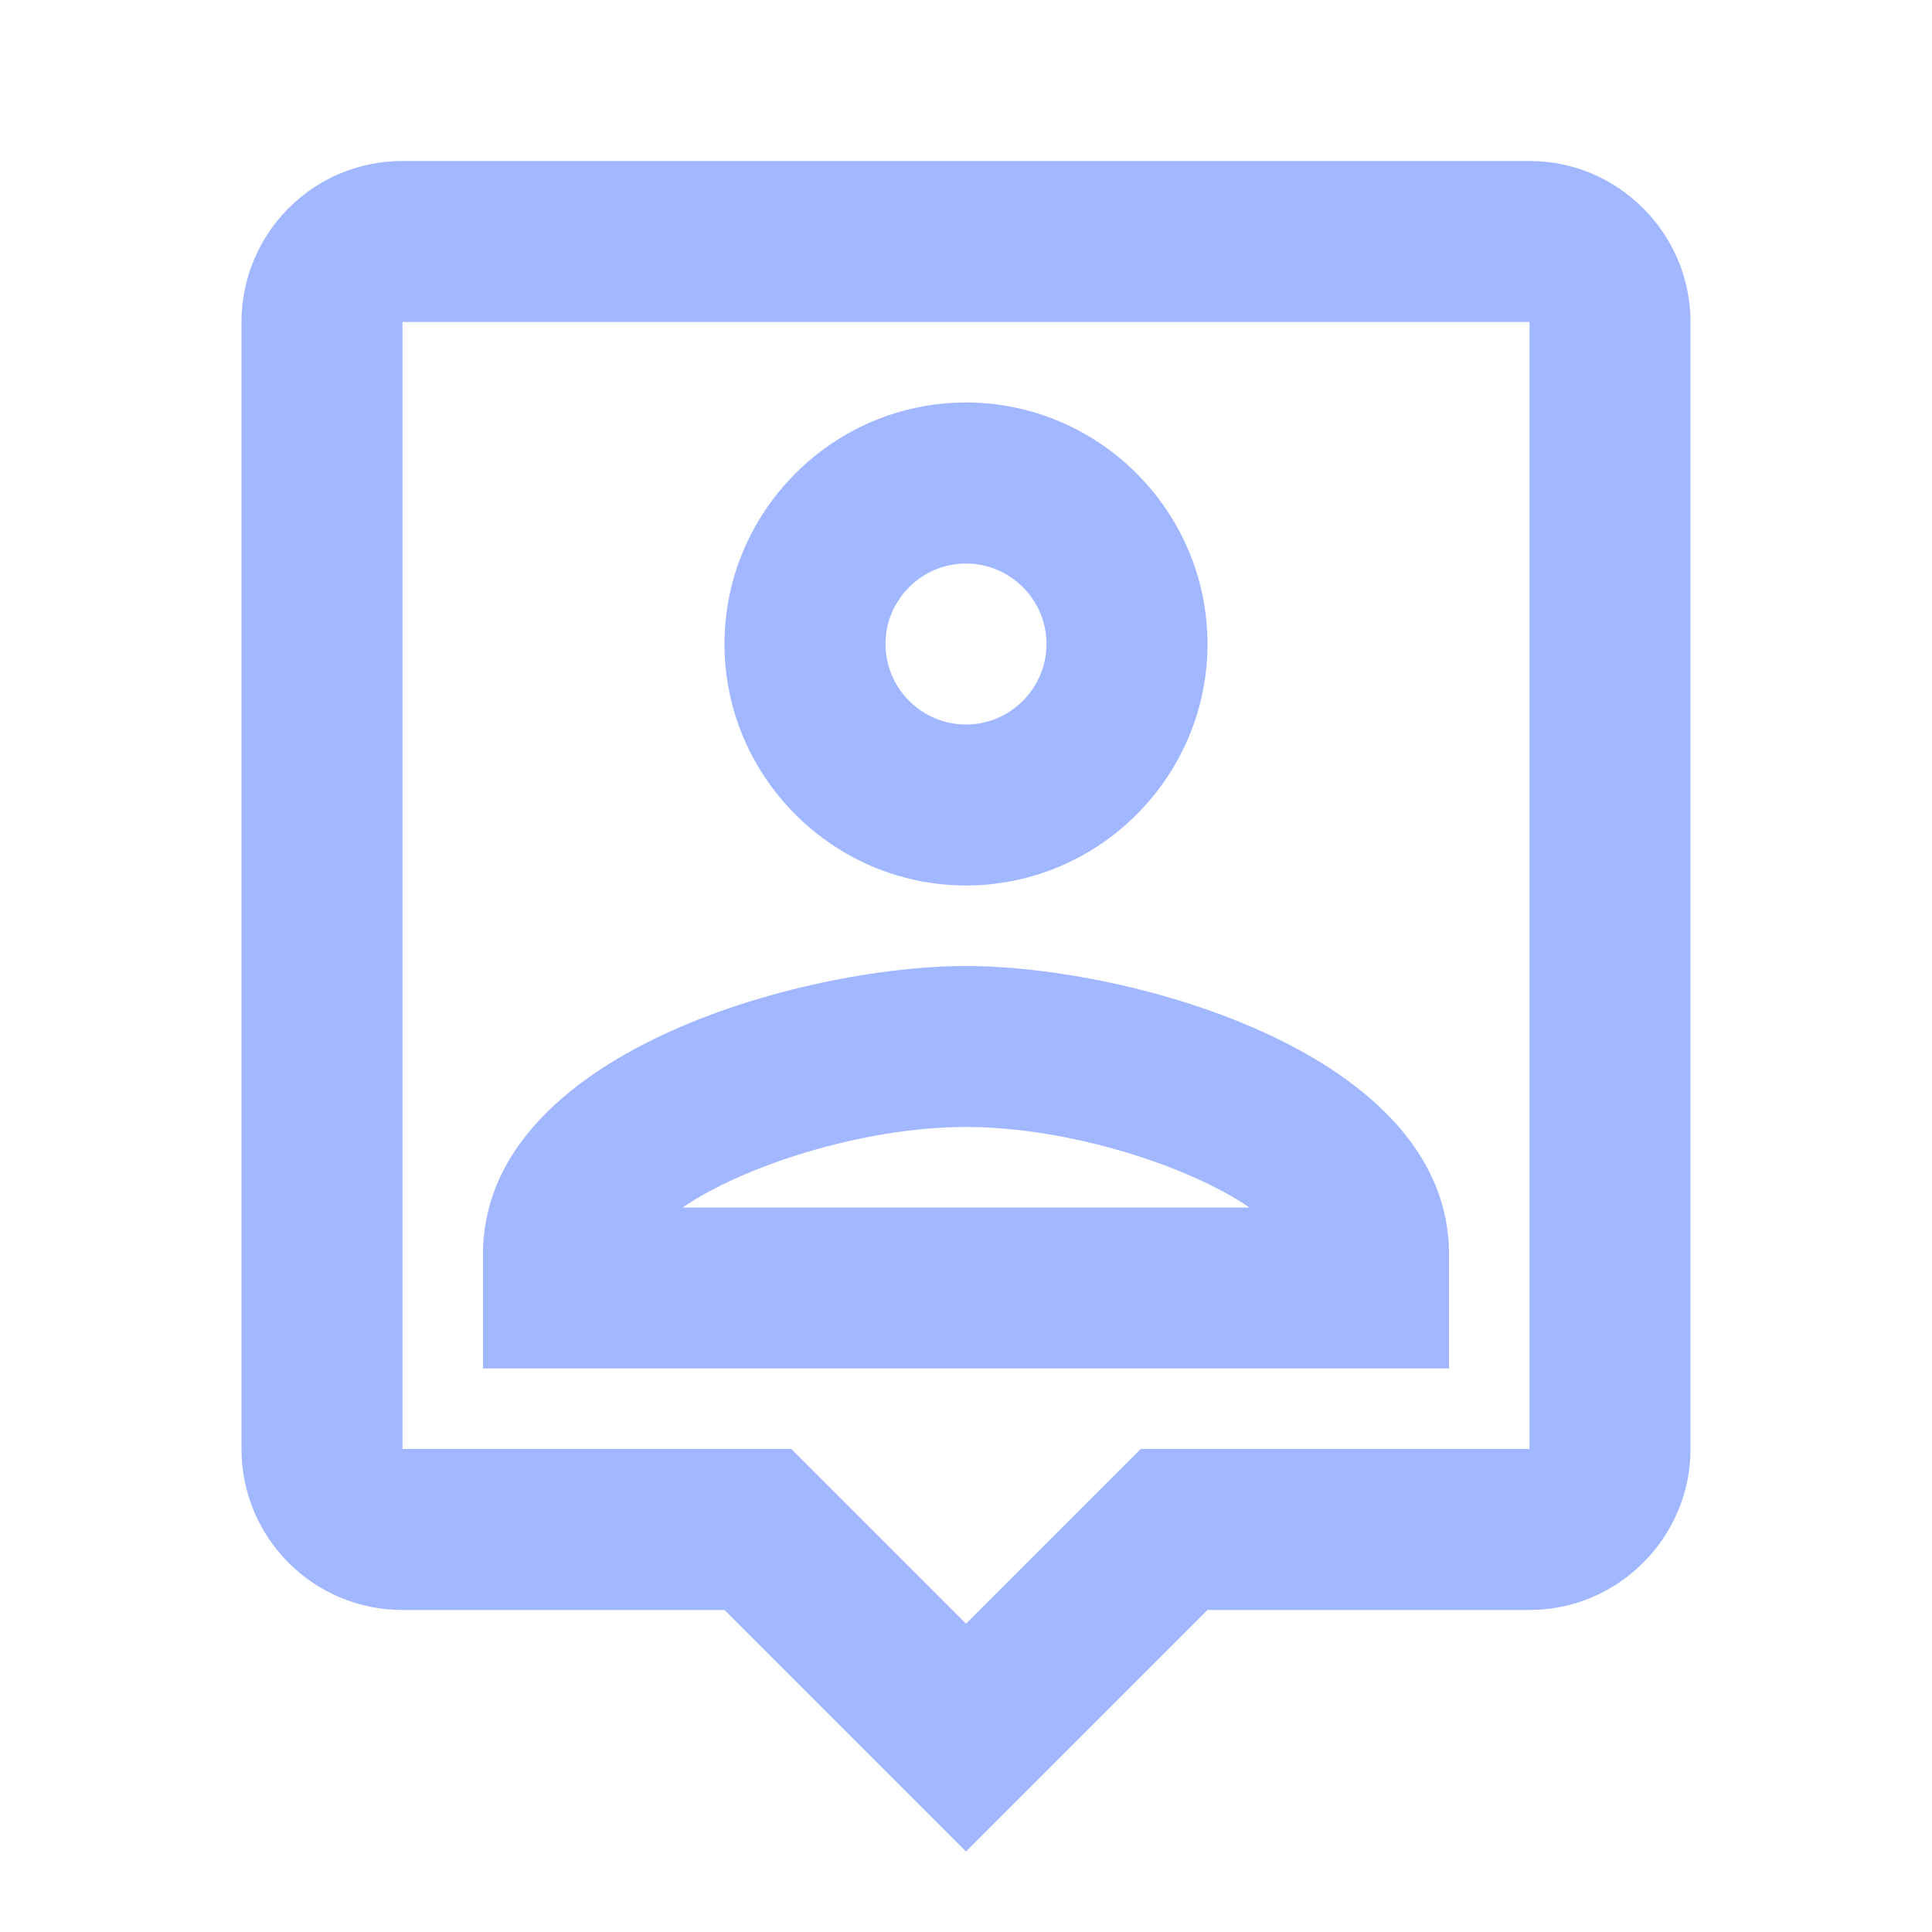
<svg width="40" height="40" viewBox="0 0 40 40" fill="none" xmlns="http://www.w3.org/2000/svg">
<path d="M31.667 3.333H8.333C6.483 3.333 5 4.833 5 6.667V30C5 31.833 6.483 33.333 8.333 33.333H15L20 38.333L25 33.333H31.667C33.5 33.333 35 31.833 35 30V6.667C35 4.833 33.5 3.333 31.667 3.333ZM31.667 30H23.617L22.633 30.983L20 33.617L17.35 30.967L16.383 30H8.333V6.667H31.667V30ZM20 18.333C22.75 18.333 25 16.083 25 13.333C25 10.583 22.75 8.333 20 8.333C17.25 8.333 15 10.583 15 13.333C15 16.083 17.25 18.333 20 18.333ZM20 11.667C20.917 11.667 21.667 12.417 21.667 13.333C21.667 14.25 20.917 15 20 15C19.083 15 18.333 14.25 18.333 13.333C18.333 12.417 19.083 11.667 20 11.667ZM30 25.967C30 21.8 23.383 20 20 20C16.617 20 10 21.8 10 25.967V28.333H30V25.967ZM14.133 25C15.367 24.15 17.85 23.333 20 23.333C22.15 23.333 24.633 24.15 25.867 25H14.133Z" fill="#A1B7FF"/>
</svg>
